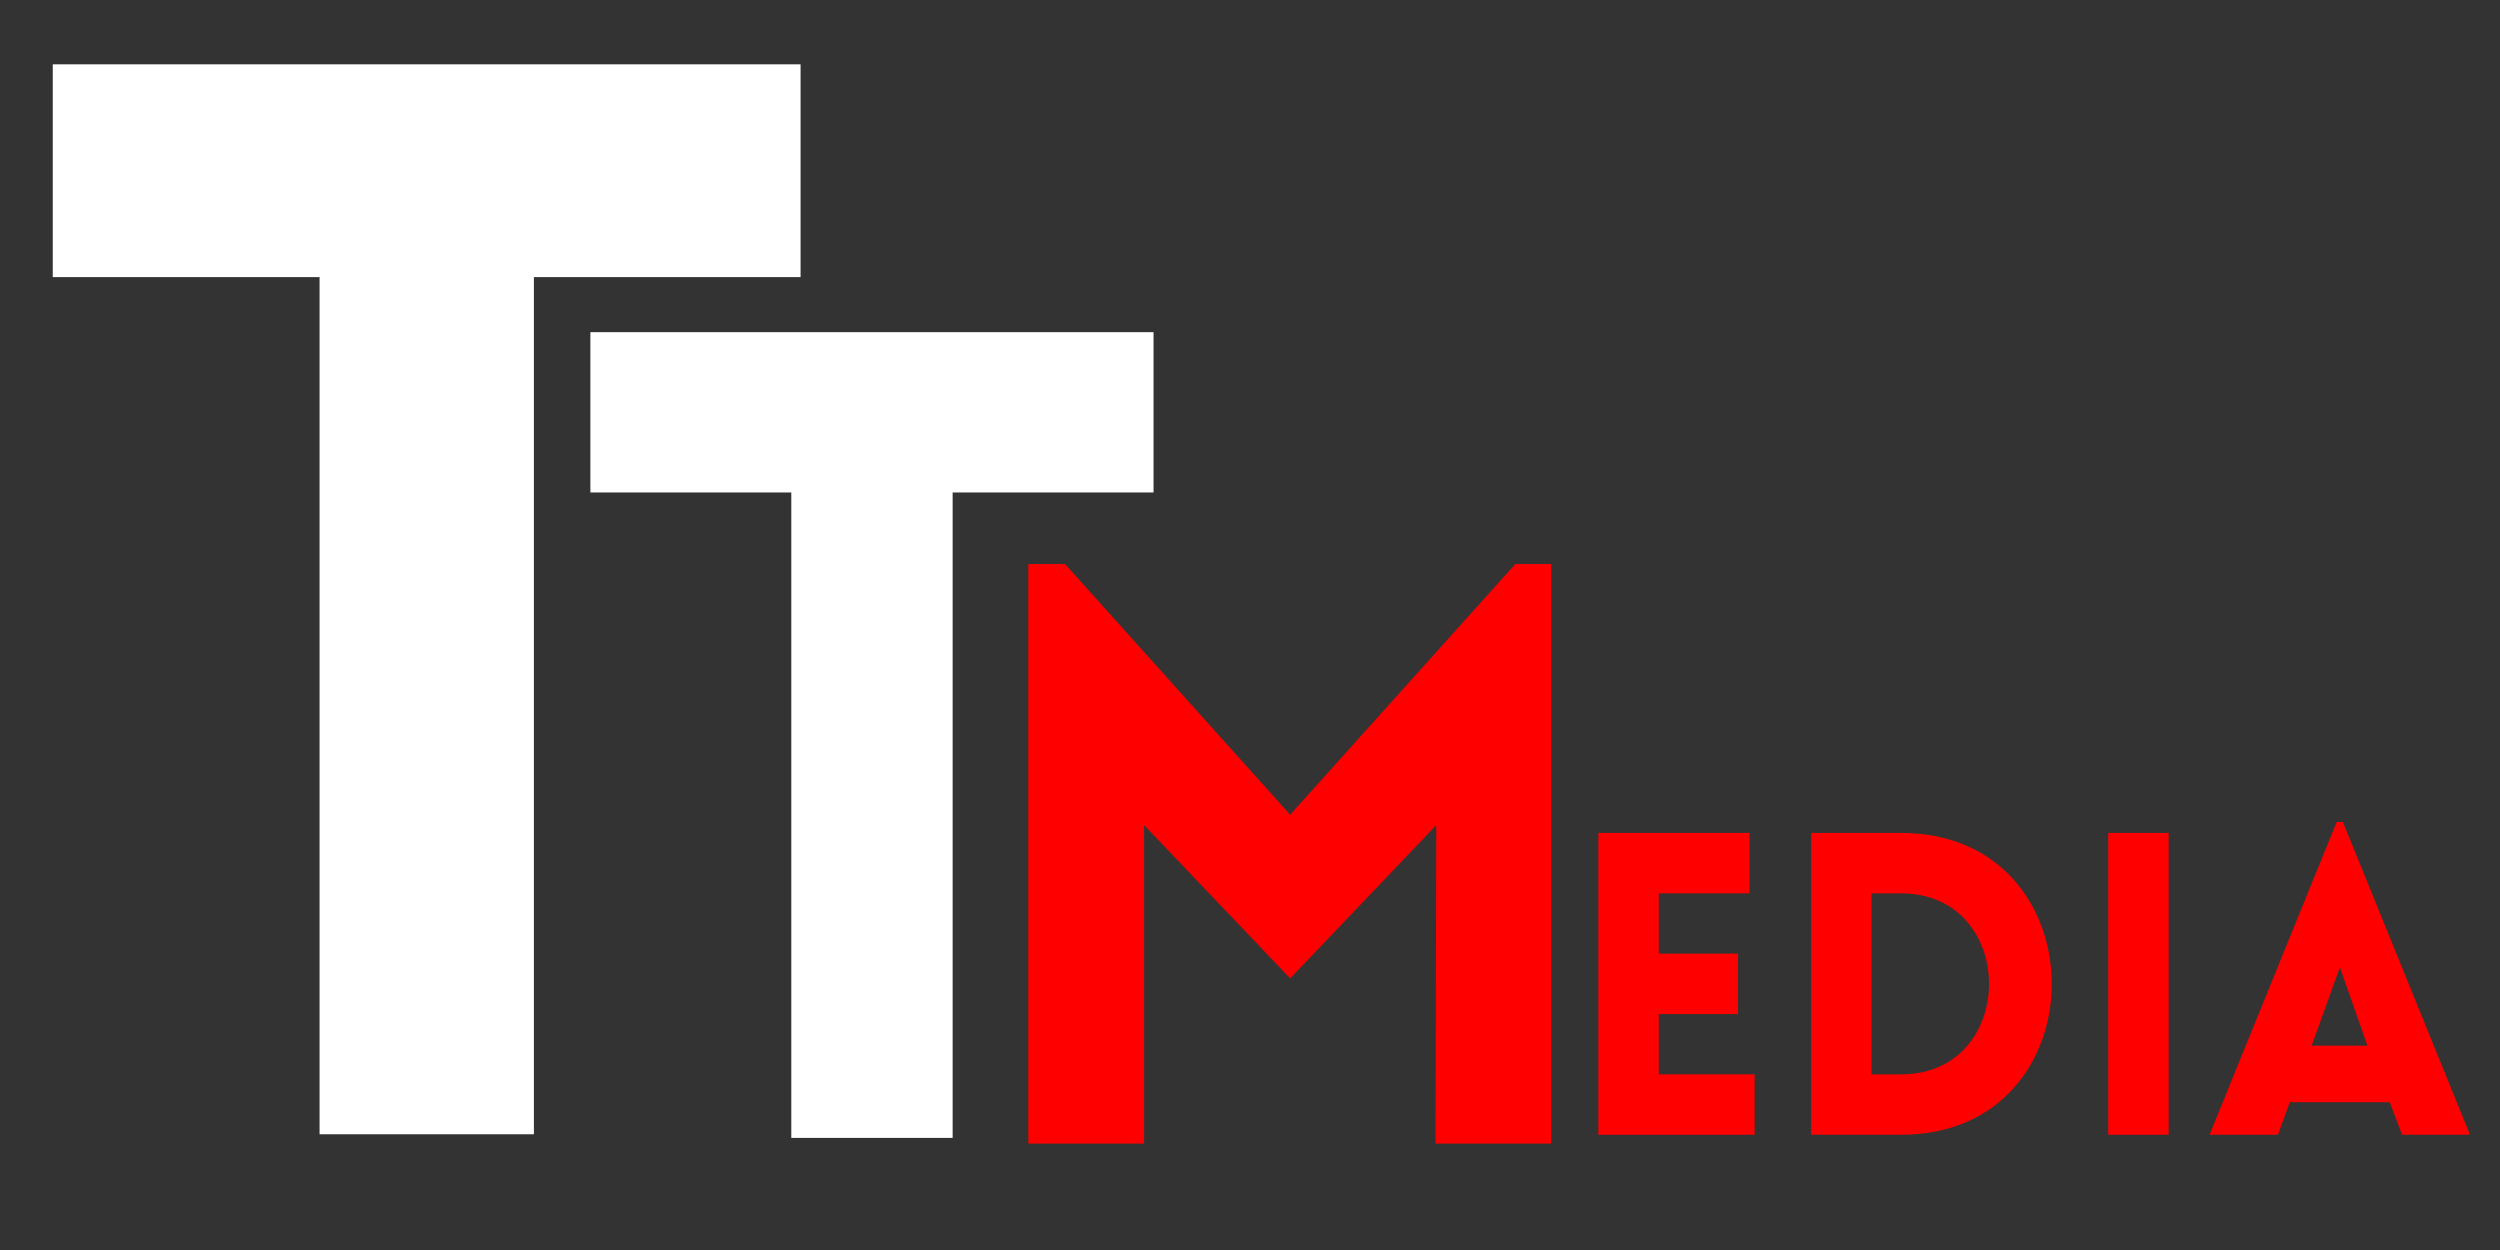 <svg xmlns="http://www.w3.org/2000/svg" xmlns:xlink="http://www.w3.org/1999/xlink" width="100" zoomAndPan="magnify" viewBox="0 0 75 37.5" height="50" preserveAspectRatio="xMidYMid meet" version="1.0"><rect x="0" y="0" width="75" height="37.5" fill="#333333" stroke="none"/><defs><g/><clipPath id="id1"><path d="M 66 24 L 74.504 24 L 74.504 35 L 66 35 Z M 66 24 " clip-rule="nonzero"/></clipPath></defs><g fill="#ffffff" fill-opacity="1"><g transform="translate(0.685, 34.028)"><g><path d="M 15.332 0 L 15.332 -25.715 L 23.332 -25.715 L 23.332 -32.098 L 0.898 -32.098 L 0.898 -25.715 L 8.902 -25.715 L 8.902 0 Z M 15.332 0 "/></g></g></g><g fill="#ffffff" fill-opacity="1"><g transform="translate(17.036, 34.137)"><g><path d="M 11.543 0 L 11.543 -19.363 L 17.57 -19.363 L 17.57 -24.172 L 0.676 -24.172 L 0.676 -19.363 L 6.703 -19.363 L 6.703 0 Z M 11.543 0 "/></g></g></g><g fill="#ff0000" fill-opacity="1"><g transform="translate(28.932, 34.309)"><g><path d="M 9.773 -9.867 L 3.02 -17.387 L 1.918 -17.387 L 1.918 0 L 5.391 0 L 5.391 -9.555 L 9.773 -4.957 L 14.156 -9.555 L 14.133 0 L 17.605 0 L 17.605 -17.387 L 16.527 -17.387 Z M 9.773 -9.867 "/></g></g></g><g fill="#ff0000" fill-opacity="1"><g transform="translate(46.939, 34.043)"><g><path d="M 5.699 0 L 5.699 -1.812 L 2.824 -1.812 L 2.824 -3.621 L 5.203 -3.621 L 5.203 -5.434 L 2.824 -5.434 L 2.824 -7.242 L 5.547 -7.242 L 5.547 -9.055 L 1.012 -9.055 L 1.012 0 Z M 5.699 0 "/></g></g></g><g fill="#ff0000" fill-opacity="1"><g transform="translate(53.321, 34.043)"><g><path d="M 3.711 -9.055 L 1.012 -9.055 L 1.012 0 L 3.711 0 C 9.738 0 9.738 -9.055 3.711 -9.055 Z M 3.711 -7.242 C 7.23 -7.242 7.23 -1.812 3.711 -1.812 L 2.824 -1.812 L 2.824 -7.242 Z M 3.711 -7.242 "/></g></g></g><g fill="#ff0000" fill-opacity="1"><g transform="translate(62.235, 34.043)"><g><path d="M 2.824 0 L 2.824 -9.055 L 1.012 -9.055 L 1.012 0 Z M 2.824 0 "/></g></g></g><g clip-path="url(#id1)"><g fill="#ff0000" fill-opacity="1"><g transform="translate(66.084, 34.043)"><g><path d="M 0.203 0 L 2.254 0 L 2.609 -0.977 L 5.609 -0.977 L 5.977 0 L 8.016 0 L 4.203 -9.383 L 4.016 -9.383 Z M 3.266 -2.672 L 4.113 -5.027 L 4.938 -2.672 Z M 3.266 -2.672 "/></g></g></g></g></svg>